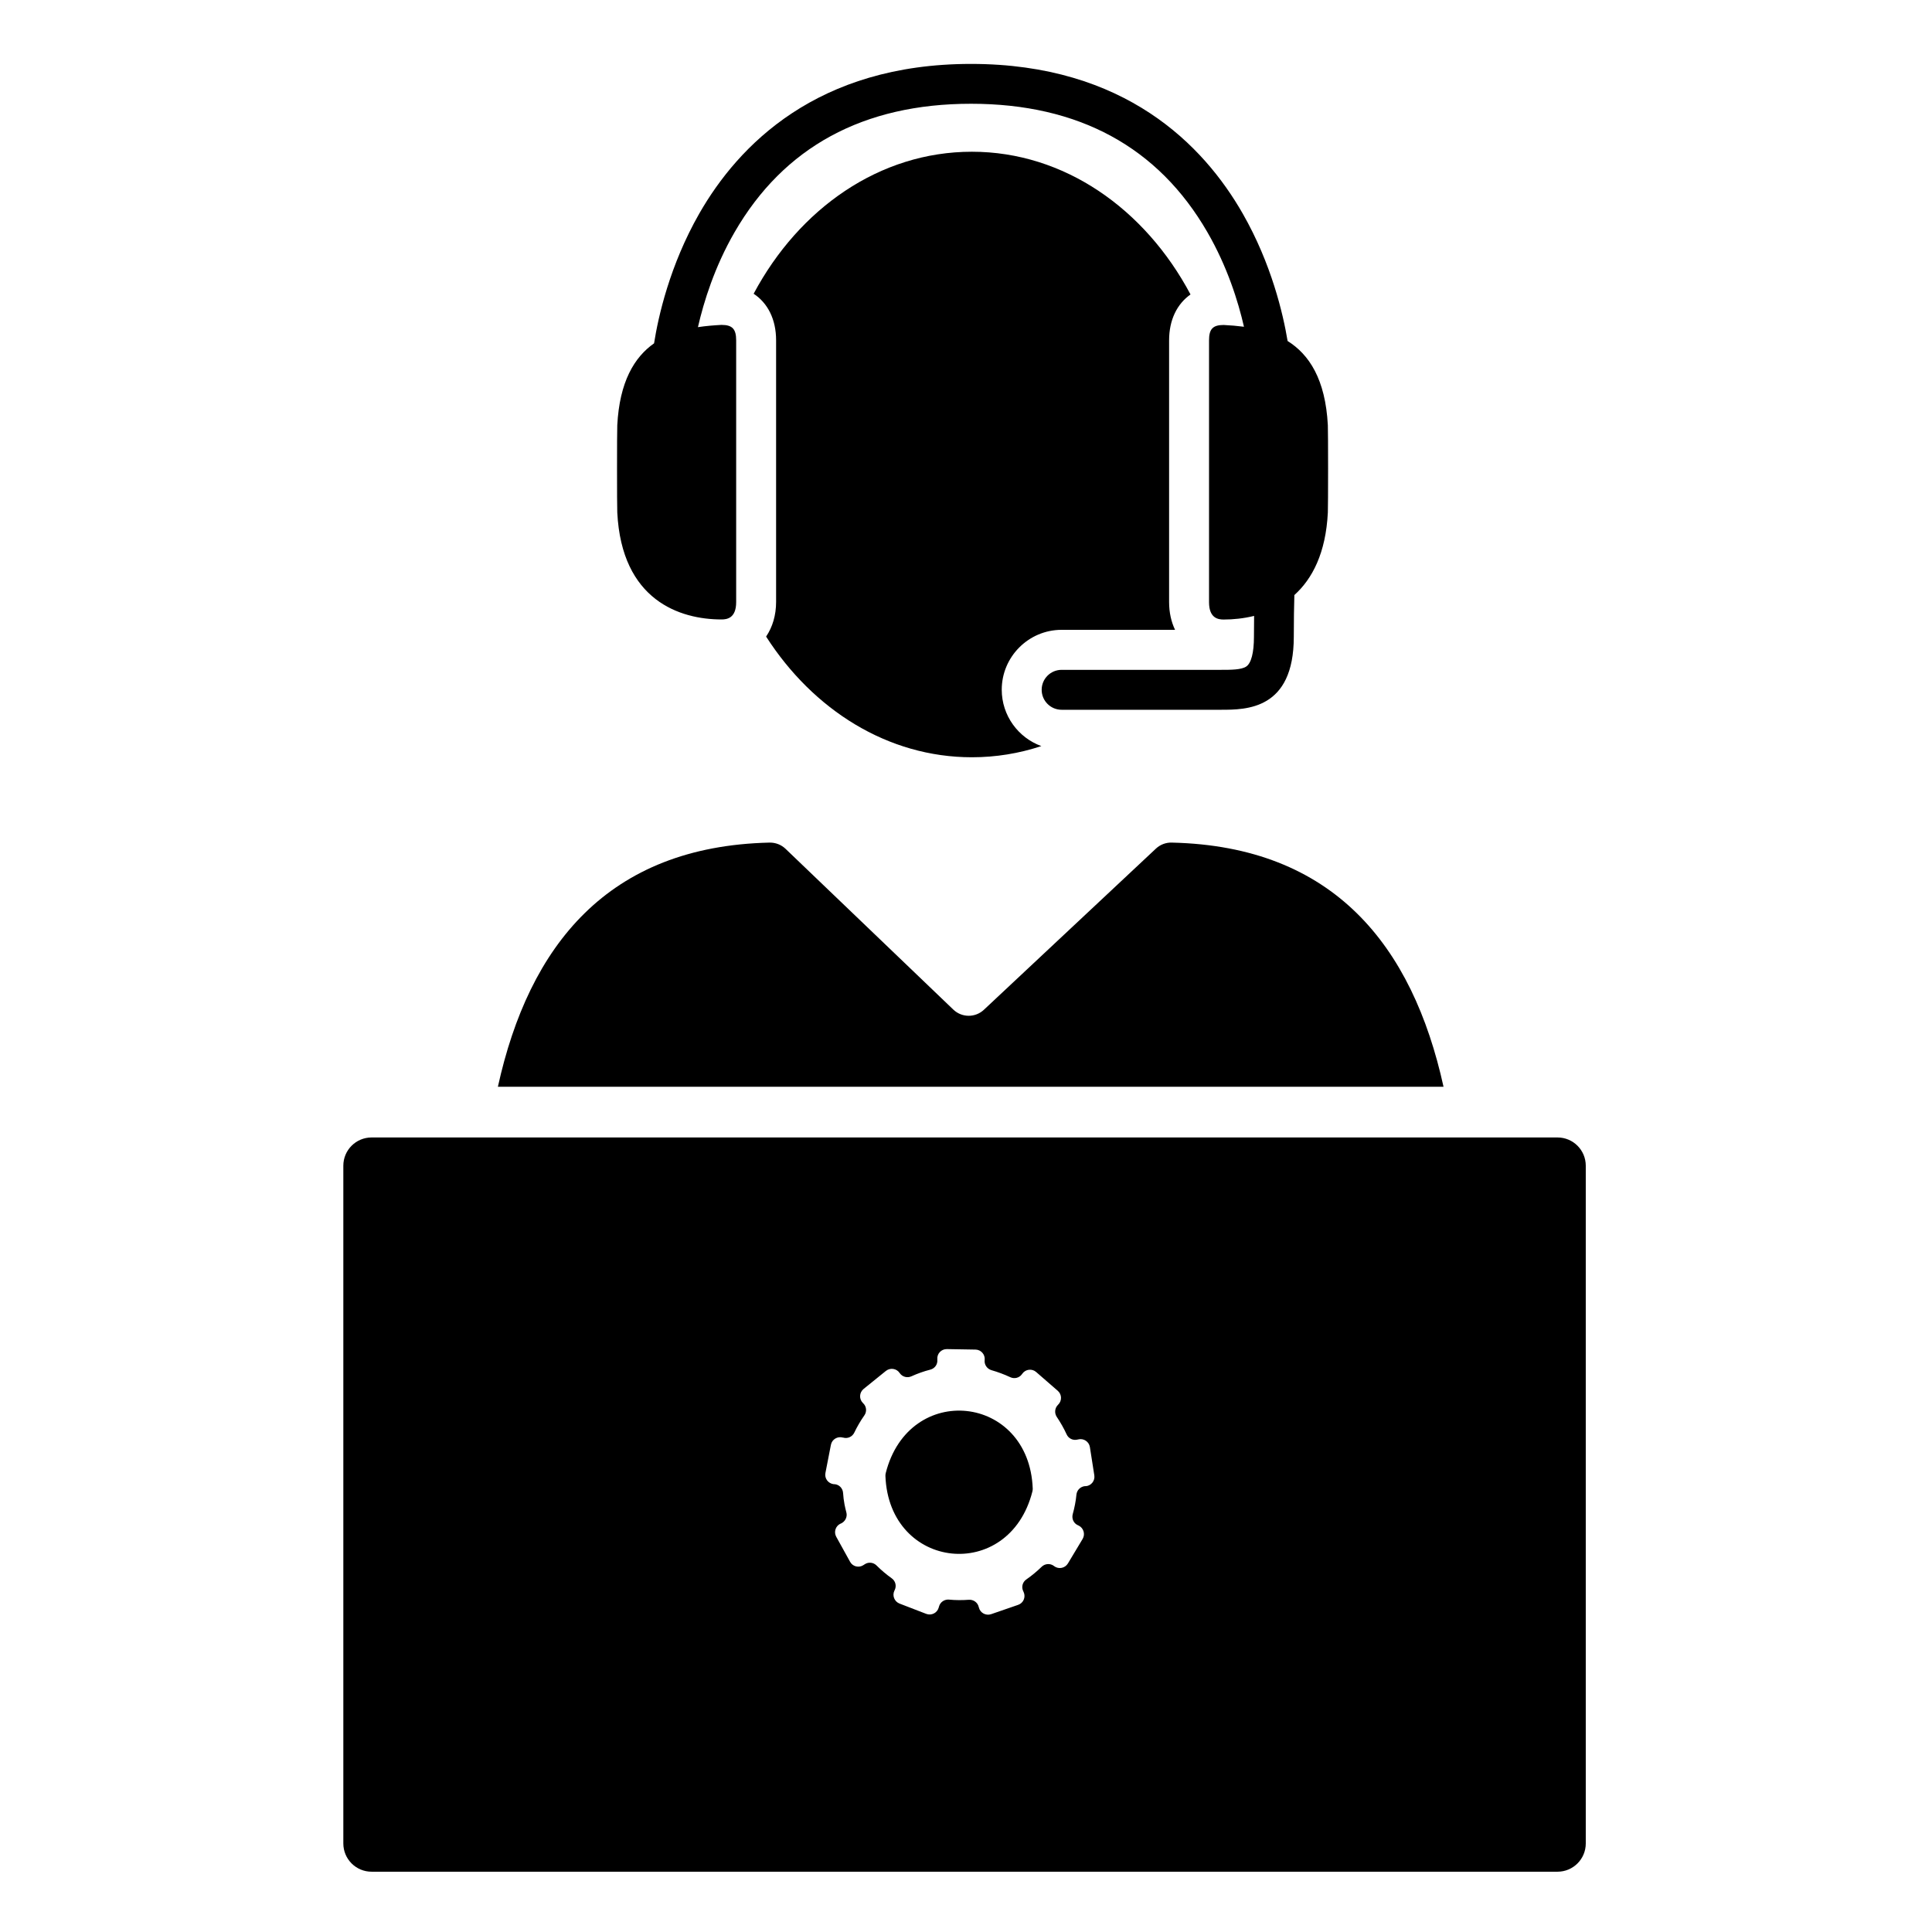 <?xml version="1.0" encoding="UTF-8"?>
<svg id="Layer_1" xmlns="http://www.w3.org/2000/svg" version="1.1" xmlns:xlink="http://www.w3.org/1999/xlink" viewBox="0 0 24 24">
  <!-- Generator: Adobe Illustrator 29.2.1, SVG Export Plug-In . SVG Version: 2.1.0 Build 116)  -->
  <defs>
    
    <clipPath id="clippath">
      <rect fill="none" x="0" width="24" height="24"/>
    </clipPath>
    <clipPath id="clippath-1">
      <rect fill="none" x="0" width="24" height="24"/>
    </clipPath>
    <clipPath id="clippath-5">
      <rect fill="none" x="0" width="24" height="24"/>
    </clipPath>
  </defs>
  <g clip-path="url(#clippath)">
    <g clip-path="url(#clippath-5)">
      <path fill="currentColor" d="M11.003,18.299c-.003.011-.004.024-.004.035.044,1.174,1.538,1.332,1.826.193.003-.011.004-.024.004-.035-.044-1.174-1.538-1.332-1.826-.193"/>
      <path fill="currentColor" d="M19.349,14.13H4.616c-.194,0-.351.157-.351.351v8.419c0,.194.157.351.351.351h14.732c.194,0,.351-.157.351-.351v-8.419c0-.194-.157-.351-.351-.351M13.484,18.461h-.003c-.057.004-.103.048-.109.105-.008.083-.024.164-.046.243-.015.055.01.113.062.137l.011.005c.062.03.085.107.05.166l-.183.305c-.036.059-.114.075-.17.034l-.005-.004c-.046-.034-.11-.029-.151.011-.059.057-.122.11-.19.157-.047.032-.064.093-.04.144l.006.013c.029.063-.003.137-.068.159l-.336.116c-.065.022-.136-.016-.152-.083l-.002-.007c-.013-.056-.066-.093-.123-.089-.083.006-.165.006-.246-.002-.056-.005-.109.03-.124.085l-.004.014c-.018.066-.09.103-.155.078l-.332-.128c-.064-.025-.093-.1-.063-.161l.003-.006c.026-.052.01-.114-.037-.147-.067-.048-.13-.101-.188-.159-.04-.04-.102-.046-.149-.014l-.012.008c-.057.039-.135.021-.168-.04l-.172-.311c-.033-.06-.008-.136.056-.164h.002c.053-.024.083-.082.068-.138-.009-.032-.016-.065-.023-.099-.009-.048-.015-.096-.018-.144-.004-.057-.048-.103-.105-.108h-.011c-.069-.008-.117-.072-.103-.14l.068-.349c.013-.068.082-.109.148-.09h.003c.055.017.114-.009.139-.061.036-.075.078-.147.125-.214.033-.046.028-.109-.012-.149l-.007-.007c-.048-.049-.044-.129.01-.173l.277-.224c.054-.043.133-.031.171.026.032.048.094.065.146.041.075-.034.153-.062.235-.083.055-.014.092-.065.087-.122v-.007c-.006-.069.049-.127.118-.126l.356.006c.069.001.122.062.114.13h0c-.007.057.03.11.085.126.08.023.158.052.233.087.051.024.112.009.145-.037l.005-.007c.04-.056.12-.066.172-.02l.268.233c.052.045.054.125.004.173h0c-.042.04-.048.104-.016.152.046.068.087.14.122.216.023.052.08.079.135.065l.009-.002c.067-.017.134.027.145.095l.055.351c.011.068-.04.131-.108.135"/>
      <path fill="currentColor" d="M16.495,5.283c-.03-.573-.233-.88-.5-1.047-.056-.337-.2-.957-.557-1.582-.485-.849-1.464-1.86-3.376-1.86s-2.891,1.012-3.376,1.86c-.367.643-.509,1.281-.561,1.611-.245.172-.429.477-.457,1.018-.004.079-.004,1.006,0,1.082.054,1.095.78,1.33,1.295,1.33.065,0,.182-.013.182-.216v-3.25c0-.139-.045-.193-.182-.193-.095.005-.194.013-.293.028.072-.315.207-.75.455-1.179.611-1.059,1.6-1.596,2.937-1.596s2.326.537,2.937,1.596c.247.427.382.859.454,1.174-.085-.011-.17-.018-.252-.022-.138,0-.182.053-.182.193v3.25c0,.203.117.216.182.216.118,0,.248-.013.378-.045-.001.08-.002.166-.002.259,0,.198-.034.329-.096.37-.061.041-.19.041-.316.041h-1.977c-.137,0-.248.111-.248.248s.111.248.248.248h1.977c.317,0,.907,0,.907-.907,0-.205.003-.378.007-.518.223-.201.391-.522.416-1.026.004-.076.004-1.003,0-1.082"/>
      <path fill="currentColor" d="M9.517,7.908c.584.91,1.511,1.499,2.556,1.499.299,0,.589-.048.863-.139-.286-.103-.492-.378-.492-.7,0-.41.334-.744.744-.744h1.409c-.048-.1-.074-.217-.074-.346v-3.25c0-.253.098-.452.266-.57-.565-1.064-1.57-1.773-2.716-1.773s-2.146.705-2.711,1.764c.176.116.279.319.279.578v3.25c0,.167-.045.313-.123.429"/>
      <path fill="currentColor" d="M17.932,13.5c-.386-1.754-1.366-2.988-3.377-3.033-.072-.002-.143.025-.196.075l-2.137,2.002c-.107.1-.273.099-.379-.002l-2.085-1.998c-.053-.051-.124-.078-.198-.077-2.01.046-2.989,1.28-3.375,3.033h11.747Z"/>
    </g>
  </g>
</svg>